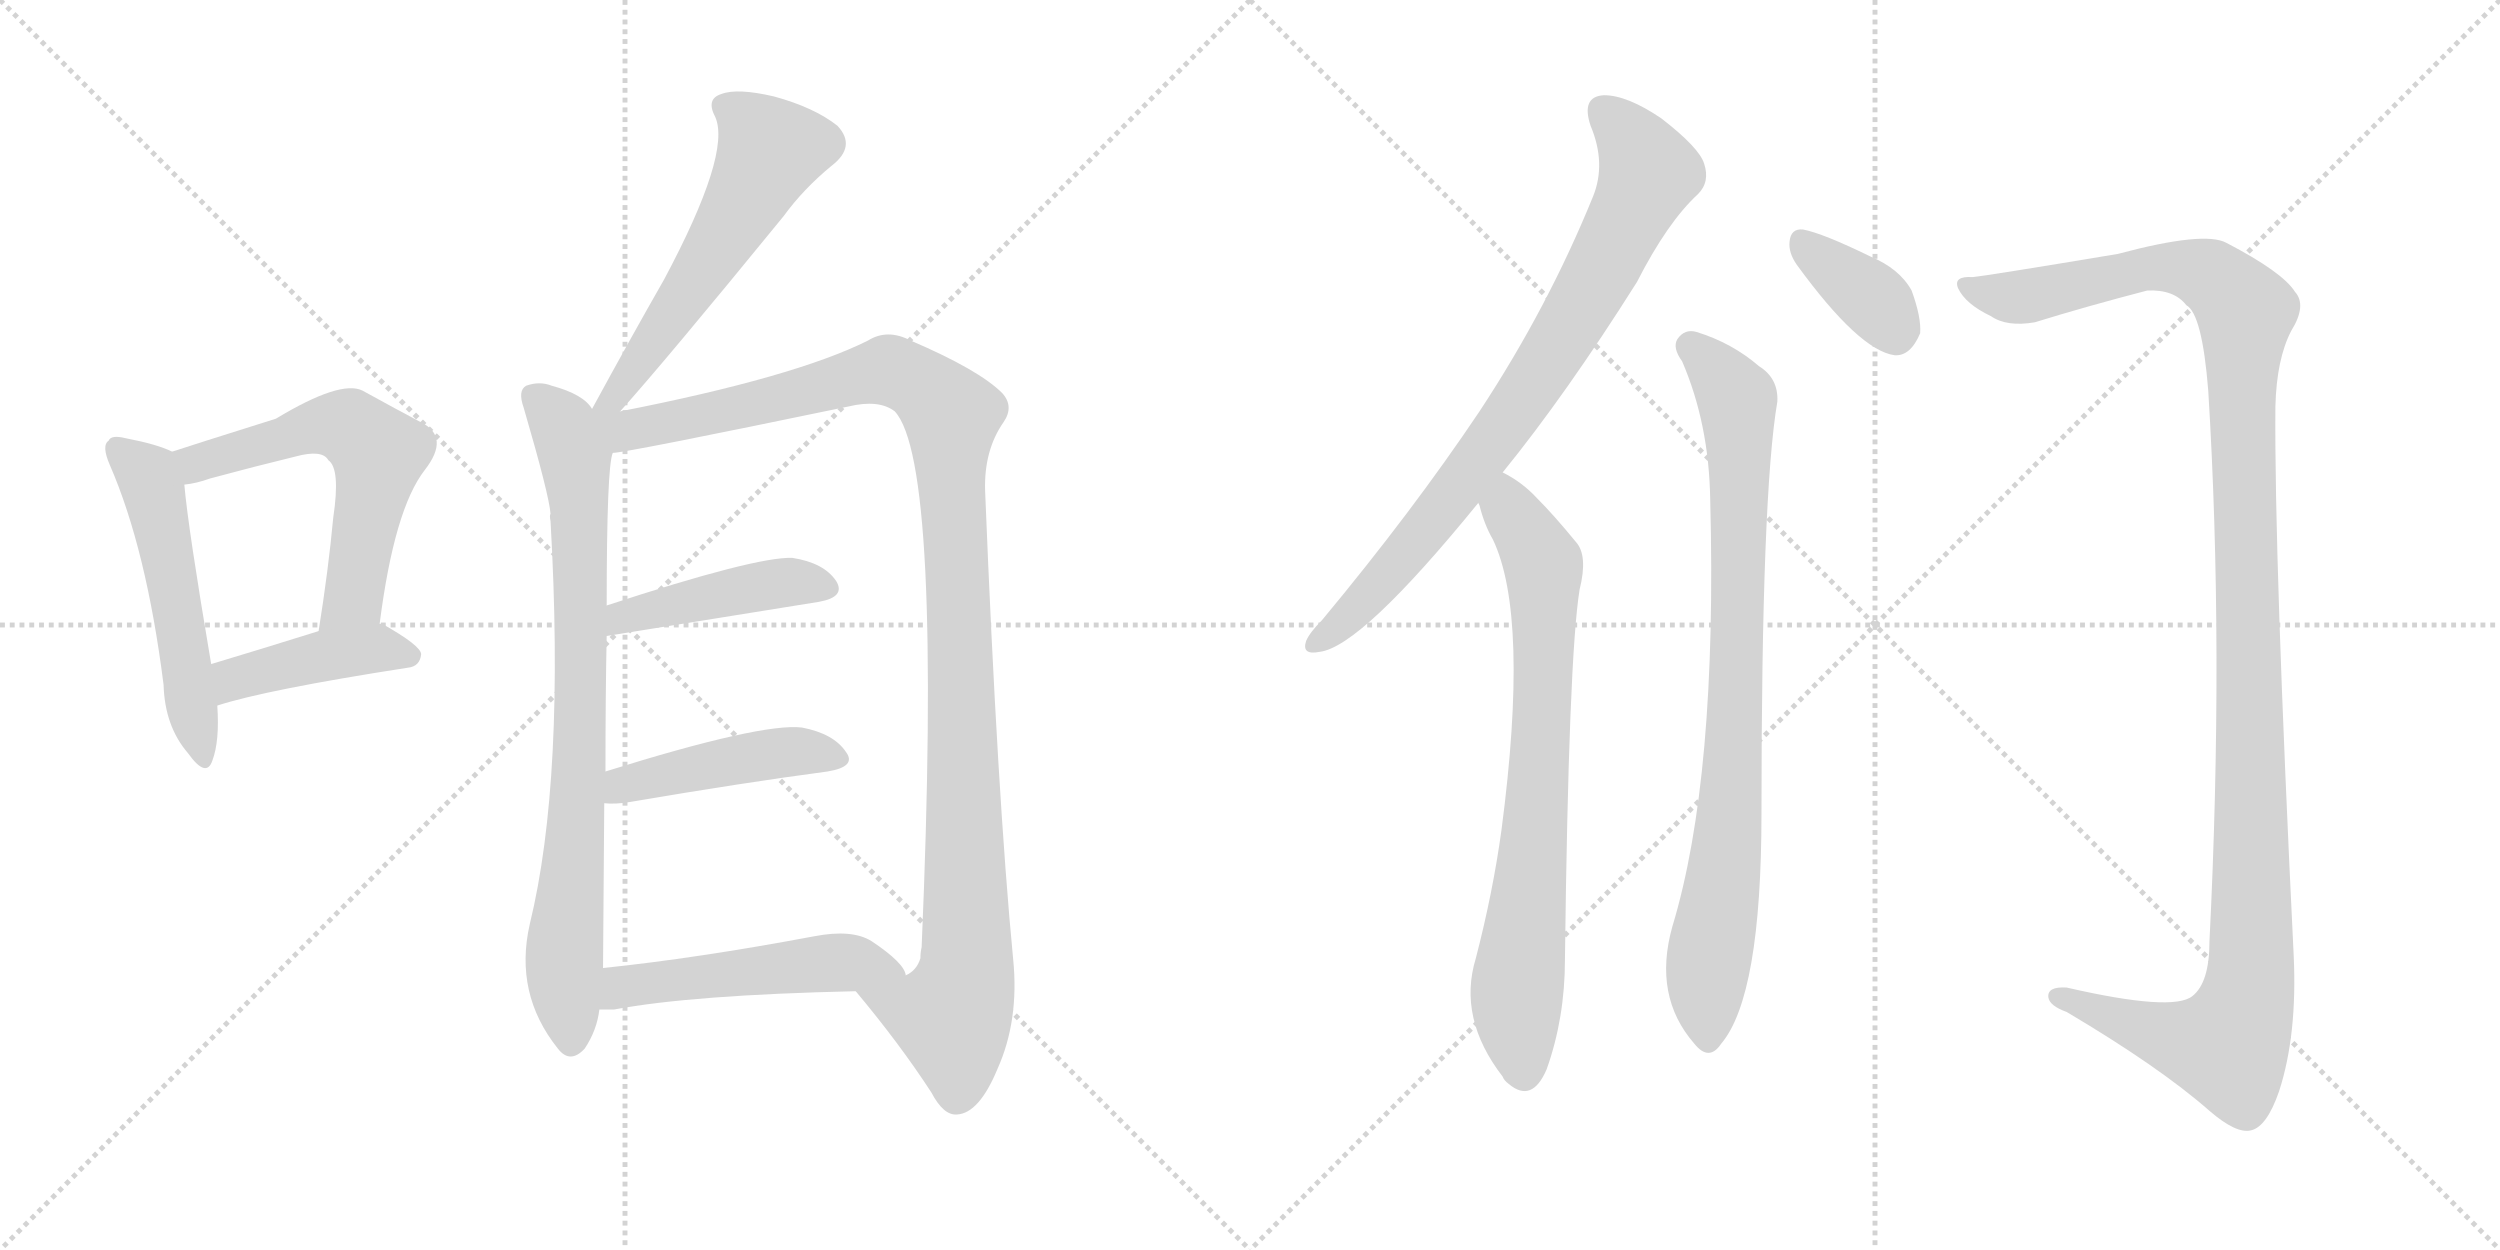 <svg version="1.1" viewBox="0 0 2048 1024" xmlns="http://www.w3.org/2000/svg">
  <g stroke="lightgray" stroke-dasharray="1,1" stroke-width="1" transform="scale(4, 4)">
    <line x1="0" y1="0" x2="256" y2="256"></line>
    <line x1="256" y1="0" x2="0" y2="256"></line>
    <line x1="128" y1="0" x2="128" y2="256"></line>
    <line x1="0" y1="128" x2="256" y2="128"></line>
    <line x1="256" y1="0" x2="512" y2="256"></line>
    <line x1="512" y1="0" x2="256" y2="256"></line>
    <line x1="384" y1="0" x2="384" y2="256"></line>
    <line x1="256" y1="128" x2="512" y2="128"></line>
  </g>
<g transform="scale(1, -1) translate(0, -850)">
   <style type="text/css">
    @keyframes keyframes0 {
      from {
       stroke: black;
       stroke-dashoffset: 521;
       stroke-width: 128;
       }
       63% {
       animation-timing-function: step-end;
       stroke: black;
       stroke-dashoffset: 0;
       stroke-width: 128;
       }
       to {
       stroke: black;
       stroke-width: 1024;
       }
       }
       #make-me-a-hanzi-animation-0 {
         animation: keyframes0 0.674s both;
         animation-delay: 0s;
         animation-timing-function: linear;
       }
    @keyframes keyframes1 {
      from {
       stroke: black;
       stroke-dashoffset: 584;
       stroke-width: 128;
       }
       66% {
       animation-timing-function: step-end;
       stroke: black;
       stroke-dashoffset: 0;
       stroke-width: 128;
       }
       to {
       stroke: black;
       stroke-width: 1024;
       }
       }
       #make-me-a-hanzi-animation-1 {
         animation: keyframes1 0.725s both;
         animation-delay: 0.674s;
         animation-timing-function: linear;
       }
    @keyframes keyframes2 {
      from {
       stroke: black;
       stroke-dashoffset: 423;
       stroke-width: 128;
       }
       58% {
       animation-timing-function: step-end;
       stroke: black;
       stroke-dashoffset: 0;
       stroke-width: 128;
       }
       to {
       stroke: black;
       stroke-width: 1024;
       }
       }
       #make-me-a-hanzi-animation-2 {
         animation: keyframes2 0.594s both;
         animation-delay: 1.399s;
         animation-timing-function: linear;
       }
    @keyframes keyframes3 {
      from {
       stroke: black;
       stroke-dashoffset: 560;
       stroke-width: 128;
       }
       65% {
       animation-timing-function: step-end;
       stroke: black;
       stroke-dashoffset: 0;
       stroke-width: 128;
       }
       to {
       stroke: black;
       stroke-width: 1024;
       }
       }
       #make-me-a-hanzi-animation-3 {
         animation: keyframes3 0.706s both;
         animation-delay: 1.993s;
         animation-timing-function: linear;
       }
    @keyframes keyframes4 {
      from {
       stroke: black;
       stroke-dashoffset: 796;
       stroke-width: 128;
       }
       72% {
       animation-timing-function: step-end;
       stroke: black;
       stroke-dashoffset: 0;
       stroke-width: 128;
       }
       to {
       stroke: black;
       stroke-width: 1024;
       }
       }
       #make-me-a-hanzi-animation-4 {
         animation: keyframes4 0.898s both;
         animation-delay: 2.699s;
         animation-timing-function: linear;
       }
    @keyframes keyframes5 {
      from {
       stroke: black;
       stroke-dashoffset: 1133;
       stroke-width: 128;
       }
       79% {
       animation-timing-function: step-end;
       stroke: black;
       stroke-dashoffset: 0;
       stroke-width: 128;
       }
       to {
       stroke: black;
       stroke-width: 1024;
       }
       }
       #make-me-a-hanzi-animation-5 {
         animation: keyframes5 1.172s both;
         animation-delay: 3.597s;
         animation-timing-function: linear;
       }
    @keyframes keyframes6 {
      from {
       stroke: black;
       stroke-dashoffset: 438;
       stroke-width: 128;
       }
       59% {
       animation-timing-function: step-end;
       stroke: black;
       stroke-dashoffset: 0;
       stroke-width: 128;
       }
       to {
       stroke: black;
       stroke-width: 1024;
       }
       }
       #make-me-a-hanzi-animation-6 {
         animation: keyframes6 0.606s both;
         animation-delay: 4.769s;
         animation-timing-function: linear;
       }
    @keyframes keyframes7 {
      from {
       stroke: black;
       stroke-dashoffset: 447;
       stroke-width: 128;
       }
       59% {
       animation-timing-function: step-end;
       stroke: black;
       stroke-dashoffset: 0;
       stroke-width: 128;
       }
       to {
       stroke: black;
       stroke-width: 1024;
       }
       }
       #make-me-a-hanzi-animation-7 {
         animation: keyframes7 0.614s both;
         animation-delay: 5.375s;
         animation-timing-function: linear;
       }
    @keyframes keyframes8 {
      from {
       stroke: black;
       stroke-dashoffset: 501;
       stroke-width: 128;
       }
       62% {
       animation-timing-function: step-end;
       stroke: black;
       stroke-dashoffset: 0;
       stroke-width: 128;
       }
       to {
       stroke: black;
       stroke-width: 1024;
       }
       }
       #make-me-a-hanzi-animation-8 {
         animation: keyframes8 0.658s both;
         animation-delay: 5.989s;
         animation-timing-function: linear;
       }
    @keyframes keyframes9 {
      from {
       stroke: black;
       stroke-dashoffset: 790;
       stroke-width: 128;
       }
       72% {
       animation-timing-function: step-end;
       stroke: black;
       stroke-dashoffset: 0;
       stroke-width: 128;
       }
       to {
       stroke: black;
       stroke-width: 1024;
       }
       }
       #make-me-a-hanzi-animation-9 {
         animation: keyframes9 0.893s both;
         animation-delay: 6.647s;
         animation-timing-function: linear;
       }
    @keyframes keyframes10 {
      from {
       stroke: black;
       stroke-dashoffset: 749;
       stroke-width: 128;
       }
       71% {
       animation-timing-function: step-end;
       stroke: black;
       stroke-dashoffset: 0;
       stroke-width: 128;
       }
       to {
       stroke: black;
       stroke-width: 1024;
       }
       }
       #make-me-a-hanzi-animation-10 {
         animation: keyframes10 0.86s both;
         animation-delay: 7.54s;
         animation-timing-function: linear;
       }
    @keyframes keyframes11 {
      from {
       stroke: black;
       stroke-dashoffset: 360;
       stroke-width: 128;
       }
       54% {
       animation-timing-function: step-end;
       stroke: black;
       stroke-dashoffset: 0;
       stroke-width: 128;
       }
       to {
       stroke: black;
       stroke-width: 1024;
       }
       }
       #make-me-a-hanzi-animation-11 {
         animation: keyframes11 0.543s both;
         animation-delay: 8.399s;
         animation-timing-function: linear;
       }
    @keyframes keyframes12 {
      from {
       stroke: black;
       stroke-dashoffset: 840;
       stroke-width: 128;
       }
       73% {
       animation-timing-function: step-end;
       stroke: black;
       stroke-dashoffset: 0;
       stroke-width: 128;
       }
       to {
       stroke: black;
       stroke-width: 1024;
       }
       }
       #make-me-a-hanzi-animation-12 {
         animation: keyframes12 0.934s both;
         animation-delay: 8.942s;
         animation-timing-function: linear;
       }
    @keyframes keyframes13 {
      from {
       stroke: black;
       stroke-dashoffset: 1250;
       stroke-width: 128;
       }
       80% {
       animation-timing-function: step-end;
       stroke: black;
       stroke-dashoffset: 0;
       stroke-width: 128;
       }
       to {
       stroke: black;
       stroke-width: 1024;
       }
       }
       #make-me-a-hanzi-animation-13 {
         animation: keyframes13 1.267s both;
         animation-delay: 9.876s;
         animation-timing-function: linear;
       }
</style>
<path d="M 141 480 Q 129 486 103 491 Q 91 494 89 489 Q 83 485 90 469 Q 120 400 134 289 Q 135 255 154 233 Q 169 212 174 227 Q 180 243 178 272 L 173 306 Q 154 418 151 453 C 149 477 149 477 141 480 Z" fill="lightgray"></path> 
<path d="M 311 339 Q 323 433 348 465 Q 369 492 345 504 Q 326 514 297 530 Q 279 539 226 507 Q 156 485 141 480 C 112 471 121 448 151 453 Q 161 454 172 458 Q 209 468 242 476 Q 264 482 269 473 Q 279 466 273 426 Q 269 383 261 333 C 256 303 307 309 311 339 Z" fill="lightgray"></path> 
<path d="M 178 272 Q 218 285 334 303 Q 344 304 345 314 Q 345 321 313 339 L 311 339 L 261 333 Q 213 318 173 306 C 144 297 149 263 178 272 Z" fill="lightgray"></path> 
<path d="M 508 513 Q 544 553 642 673 Q 658 695 681 714 Q 702 730 686 747 Q 667 762 634 771 Q 604 778 591 773 Q 578 769 586 754 Q 599 724 544 621 Q 516 572 485 515 C 471 489 488 491 508 513 Z" fill="lightgray"></path> 
<path d="M 485 515 Q 478 527 452 534 Q 442 538 431 534 Q 424 530 429 516 Q 450 444 451 429 Q 450 428 451 423 Q 463 212 434 93 Q 421 36 457 -9 Q 467 -22 479 -9 Q 489 6 491 23 L 494 57 Q 494 72 495 192 L 496 218 Q 496 282 497 329 L 497 354 Q 497 468 502 479 C 505 498 505 498 485 515 Z" fill="lightgray"></path> 
<path d="M 701 38 Q 737 -5 763 -45 Q 773 -64 784 -63 Q 802 -62 817 -26 Q 835 14 830 64 Q 817 199 807 448 Q 806 481 822 504 Q 831 517 821 528 Q 802 547 746 571 Q 727 581 711 571 Q 651 541 508 513 C 476 507 447 470 502 479 Q 512 479 695 517 Q 720 523 733 513 Q 772 471 755 74 Q 754 70 754 65 Q 751 55 742 51 C 728 25 682 61 701 38 Z" fill="lightgray"></path> 
<path d="M 497 329 L 671 357 Q 693 361 685 374 Q 675 389 649 393 Q 619 394 497 354 C 468 345 467 324 497 329 Z" fill="lightgray"></path> 
<path d="M 495 192 Q 504 191 516 193 Q 610 209 678 218 Q 702 222 693 234 Q 683 249 657 254 Q 624 258 496 218 C 467 209 465 193 495 192 Z" fill="lightgray"></path> 
<path d="M 491 23 Q 495 23 503 23 Q 567 35 701 38 C 731 39 748 39 742 51 Q 741 61 714 79 Q 698 89 667 83 Q 571 65 494 57 C 464 54 461 23 491 23 Z" fill="lightgray"></path> 
<path d="M 1231 463 Q 1283 527 1341 619 Q 1366 668 1391 691 Q 1401 701 1396 716 Q 1392 729 1361 753 Q 1333 772 1314 772 Q 1295 771 1303 747 Q 1316 716 1305 689 Q 1268 598 1212 513 Q 1157 431 1083 342 Q 1073 332 1070 325 Q 1066 313 1081 316 Q 1115 320 1211 438 L 1231 463 Z" fill="lightgray"></path> 
<path d="M 1211 438 L 1212 436 Q 1216 420 1223 408 Q 1253 345 1230 170 Q 1223 119 1209 65 Q 1194 16 1231 -32 Q 1232 -35 1236 -38 Q 1255 -54 1267 -26 Q 1282 16 1282 64 Q 1285 311 1294 367 Q 1301 395 1291 406 Q 1273 428 1259 442 Q 1247 455 1231 463 C 1205 479 1202 466 1211 438 Z" fill="lightgray"></path> 
<path d="M 1472 633 Q 1523 563 1552 559 Q 1565 558 1573 577 Q 1574 590 1566 612 Q 1556 630 1532 640 Q 1493 659 1477 662 Q 1467 663 1466 652 Q 1465 643 1472 633 Z" fill="lightgray"></path> 
<path d="M 1378 554 Q 1400 503 1401 441 Q 1407 213 1370 91 Q 1354 34 1388 -5 Q 1400 -20 1410 -5 Q 1443 34 1443 184 Q 1443 445 1456 521 Q 1457 540 1441 550 Q 1419 569 1390 578 Q 1380 581 1374 572 Q 1370 565 1378 554 Z" fill="lightgray"></path> 
<path d="M 1616 623 Q 1600 624 1604 614 Q 1610 601 1631 591 Q 1644 582 1667 586 Q 1709 599 1759 612 Q 1781 613 1791 600 Q 1804 593 1809 530 Q 1822 319 1810 79 Q 1810 45 1796 34 Q 1780 21 1693 41 Q 1677 42 1678 33 Q 1679 26 1693 21 Q 1769 -24 1810 -60 Q 1832 -79 1844 -76 Q 1857 -73 1867 -44 Q 1882 2 1879 67 Q 1863 395 1864 517 Q 1865 556 1877 579 Q 1890 600 1880 611 Q 1870 627 1824 651 Q 1806 661 1735 642 Q 1627 624 1616 623 Z" fill="lightgray"></path> 
      <clipPath id="make-me-a-hanzi-clip-0">
      <path d="M 141 480 Q 129 486 103 491 Q 91 494 89 489 Q 83 485 90 469 Q 120 400 134 289 Q 135 255 154 233 Q 169 212 174 227 Q 180 243 178 272 L 173 306 Q 154 418 151 453 C 149 477 149 477 141 480 Z" fill="lightgray"></path>
      </clipPath>
      <path clip-path="url(#make-me-a-hanzi-clip-0)" d="M 97 482 L 125 451 L 164 231 " fill="none" id="make-me-a-hanzi-animation-0" stroke-dasharray="393 786" stroke-linecap="round"></path>

      <clipPath id="make-me-a-hanzi-clip-1">
      <path d="M 311 339 Q 323 433 348 465 Q 369 492 345 504 Q 326 514 297 530 Q 279 539 226 507 Q 156 485 141 480 C 112 471 121 448 151 453 Q 161 454 172 458 Q 209 468 242 476 Q 264 482 269 473 Q 279 466 273 426 Q 269 383 261 333 C 256 303 307 309 311 339 Z" fill="lightgray"></path>
      </clipPath>
      <path clip-path="url(#make-me-a-hanzi-clip-1)" d="M 146 474 L 162 470 L 264 502 L 289 499 L 310 479 L 289 360 L 266 341 " fill="none" id="make-me-a-hanzi-animation-1" stroke-dasharray="456 912" stroke-linecap="round"></path>

      <clipPath id="make-me-a-hanzi-clip-2">
      <path d="M 178 272 Q 218 285 334 303 Q 344 304 345 314 Q 345 321 313 339 L 311 339 L 261 333 Q 213 318 173 306 C 144 297 149 263 178 272 Z" fill="lightgray"></path>
      </clipPath>
      <path clip-path="url(#make-me-a-hanzi-clip-2)" d="M 181 278 L 192 294 L 270 314 L 312 319 L 336 312 " fill="none" id="make-me-a-hanzi-animation-2" stroke-dasharray="295 590" stroke-linecap="round"></path>

      <clipPath id="make-me-a-hanzi-clip-3">
      <path d="M 508 513 Q 544 553 642 673 Q 658 695 681 714 Q 702 730 686 747 Q 667 762 634 771 Q 604 778 591 773 Q 578 769 586 754 Q 599 724 544 621 Q 516 572 485 515 C 471 489 488 491 508 513 Z" fill="lightgray"></path>
      </clipPath>
      <path clip-path="url(#make-me-a-hanzi-clip-3)" d="M 594 762 L 608 755 L 631 726 L 579 633 L 503 524 L 491 521 " fill="none" id="make-me-a-hanzi-animation-3" stroke-dasharray="432 864" stroke-linecap="round"></path>

      <clipPath id="make-me-a-hanzi-clip-4">
      <path d="M 485 515 Q 478 527 452 534 Q 442 538 431 534 Q 424 530 429 516 Q 450 444 451 429 Q 450 428 451 423 Q 463 212 434 93 Q 421 36 457 -9 Q 467 -22 479 -9 Q 489 6 491 23 L 494 57 Q 494 72 495 192 L 496 218 Q 496 282 497 329 L 497 354 Q 497 468 502 479 C 505 498 505 498 485 515 Z" fill="lightgray"></path>
      </clipPath>
      <path clip-path="url(#make-me-a-hanzi-clip-4)" d="M 438 525 L 462 501 L 475 434 L 475 227 L 462 65 L 468 -3 " fill="none" id="make-me-a-hanzi-animation-4" stroke-dasharray="668 1336" stroke-linecap="round"></path>

      <clipPath id="make-me-a-hanzi-clip-5">
      <path d="M 701 38 Q 737 -5 763 -45 Q 773 -64 784 -63 Q 802 -62 817 -26 Q 835 14 830 64 Q 817 199 807 448 Q 806 481 822 504 Q 831 517 821 528 Q 802 547 746 571 Q 727 581 711 571 Q 651 541 508 513 C 476 507 447 470 502 479 Q 512 479 695 517 Q 720 523 733 513 Q 772 471 755 74 Q 754 70 754 65 Q 751 55 742 51 C 728 25 682 61 701 38 Z" fill="lightgray"></path>
      </clipPath>
      <path clip-path="url(#make-me-a-hanzi-clip-5)" d="M 490 510 L 512 497 L 730 546 L 759 531 L 779 510 L 792 53 L 780 18 L 710 35 " fill="none" id="make-me-a-hanzi-animation-5" stroke-dasharray="1005 2010" stroke-linecap="round"></path>

      <clipPath id="make-me-a-hanzi-clip-6">
      <path d="M 497 329 L 671 357 Q 693 361 685 374 Q 675 389 649 393 Q 619 394 497 354 C 468 345 467 324 497 329 Z" fill="lightgray"></path>
      </clipPath>
      <path clip-path="url(#make-me-a-hanzi-clip-6)" d="M 503 335 L 512 348 L 608 367 L 652 374 L 675 368 " fill="none" id="make-me-a-hanzi-animation-6" stroke-dasharray="310 620" stroke-linecap="round"></path>

      <clipPath id="make-me-a-hanzi-clip-7">
      <path d="M 495 192 Q 504 191 516 193 Q 610 209 678 218 Q 702 222 693 234 Q 683 249 657 254 Q 624 258 496 218 C 467 209 465 193 495 192 Z" fill="lightgray"></path>
      </clipPath>
      <path clip-path="url(#make-me-a-hanzi-clip-7)" d="M 500 198 L 512 209 L 629 232 L 660 235 L 683 228 " fill="none" id="make-me-a-hanzi-animation-7" stroke-dasharray="319 638" stroke-linecap="round"></path>

      <clipPath id="make-me-a-hanzi-clip-8">
      <path d="M 491 23 Q 495 23 503 23 Q 567 35 701 38 C 731 39 748 39 742 51 Q 741 61 714 79 Q 698 89 667 83 Q 571 65 494 57 C 464 54 461 23 491 23 Z" fill="lightgray"></path>
      </clipPath>
      <path clip-path="url(#make-me-a-hanzi-clip-8)" d="M 497 28 L 516 43 L 679 62 L 712 61 L 734 52 " fill="none" id="make-me-a-hanzi-animation-8" stroke-dasharray="373 746" stroke-linecap="round"></path>

      <clipPath id="make-me-a-hanzi-clip-9">
      <path d="M 1231 463 Q 1283 527 1341 619 Q 1366 668 1391 691 Q 1401 701 1396 716 Q 1392 729 1361 753 Q 1333 772 1314 772 Q 1295 771 1303 747 Q 1316 716 1305 689 Q 1268 598 1212 513 Q 1157 431 1083 342 Q 1073 332 1070 325 Q 1066 313 1081 316 Q 1115 320 1211 438 L 1231 463 Z" fill="lightgray"></path>
      </clipPath>
      <path clip-path="url(#make-me-a-hanzi-clip-9)" d="M 1314 757 L 1331 742 L 1350 707 L 1303 612 L 1189 441 L 1136 377 L 1079 325 " fill="none" id="make-me-a-hanzi-animation-9" stroke-dasharray="662 1324" stroke-linecap="round"></path>

      <clipPath id="make-me-a-hanzi-clip-10">
      <path d="M 1211 438 L 1212 436 Q 1216 420 1223 408 Q 1253 345 1230 170 Q 1223 119 1209 65 Q 1194 16 1231 -32 Q 1232 -35 1236 -38 Q 1255 -54 1267 -26 Q 1282 16 1282 64 Q 1285 311 1294 367 Q 1301 395 1291 406 Q 1273 428 1259 442 Q 1247 455 1231 463 C 1205 479 1202 466 1211 438 Z" fill="lightgray"></path>
      </clipPath>
      <path clip-path="url(#make-me-a-hanzi-clip-10)" d="M 1233 455 L 1236 433 L 1265 378 L 1260 191 L 1242 24 L 1248 -29 " fill="none" id="make-me-a-hanzi-animation-10" stroke-dasharray="621 1242" stroke-linecap="round"></path>

      <clipPath id="make-me-a-hanzi-clip-11">
      <path d="M 1472 633 Q 1523 563 1552 559 Q 1565 558 1573 577 Q 1574 590 1566 612 Q 1556 630 1532 640 Q 1493 659 1477 662 Q 1467 663 1466 652 Q 1465 643 1472 633 Z" fill="lightgray"></path>
      </clipPath>
      <path clip-path="url(#make-me-a-hanzi-clip-11)" d="M 1479 649 L 1534 605 L 1552 577 " fill="none" id="make-me-a-hanzi-animation-11" stroke-dasharray="232 464" stroke-linecap="round"></path>

      <clipPath id="make-me-a-hanzi-clip-12">
      <path d="M 1378 554 Q 1400 503 1401 441 Q 1407 213 1370 91 Q 1354 34 1388 -5 Q 1400 -20 1410 -5 Q 1443 34 1443 184 Q 1443 445 1456 521 Q 1457 540 1441 550 Q 1419 569 1390 578 Q 1380 581 1374 572 Q 1370 565 1378 554 Z" fill="lightgray"></path>
      </clipPath>
      <path clip-path="url(#make-me-a-hanzi-clip-12)" d="M 1385 567 L 1423 522 L 1425 473 L 1420 219 L 1415 149 L 1398 54 L 1399 -1 " fill="none" id="make-me-a-hanzi-animation-12" stroke-dasharray="712 1424" stroke-linecap="round"></path>

      <clipPath id="make-me-a-hanzi-clip-13">
      <path d="M 1616 623 Q 1600 624 1604 614 Q 1610 601 1631 591 Q 1644 582 1667 586 Q 1709 599 1759 612 Q 1781 613 1791 600 Q 1804 593 1809 530 Q 1822 319 1810 79 Q 1810 45 1796 34 Q 1780 21 1693 41 Q 1677 42 1678 33 Q 1679 26 1693 21 Q 1769 -24 1810 -60 Q 1832 -79 1844 -76 Q 1857 -73 1867 -44 Q 1882 2 1879 67 Q 1863 395 1864 517 Q 1865 556 1877 579 Q 1890 600 1880 611 Q 1870 627 1824 651 Q 1806 661 1735 642 Q 1627 624 1616 623 Z" fill="lightgray"></path>
      </clipPath>
      <path clip-path="url(#make-me-a-hanzi-clip-13)" d="M 1613 614 L 1668 608 L 1770 632 L 1811 624 L 1840 595 L 1836 544 L 1845 77 L 1839 25 L 1825 -7 L 1776 1 L 1686 33 " fill="none" id="make-me-a-hanzi-animation-13" stroke-dasharray="1122 2244" stroke-linecap="round"></path>

</g>
</svg>
